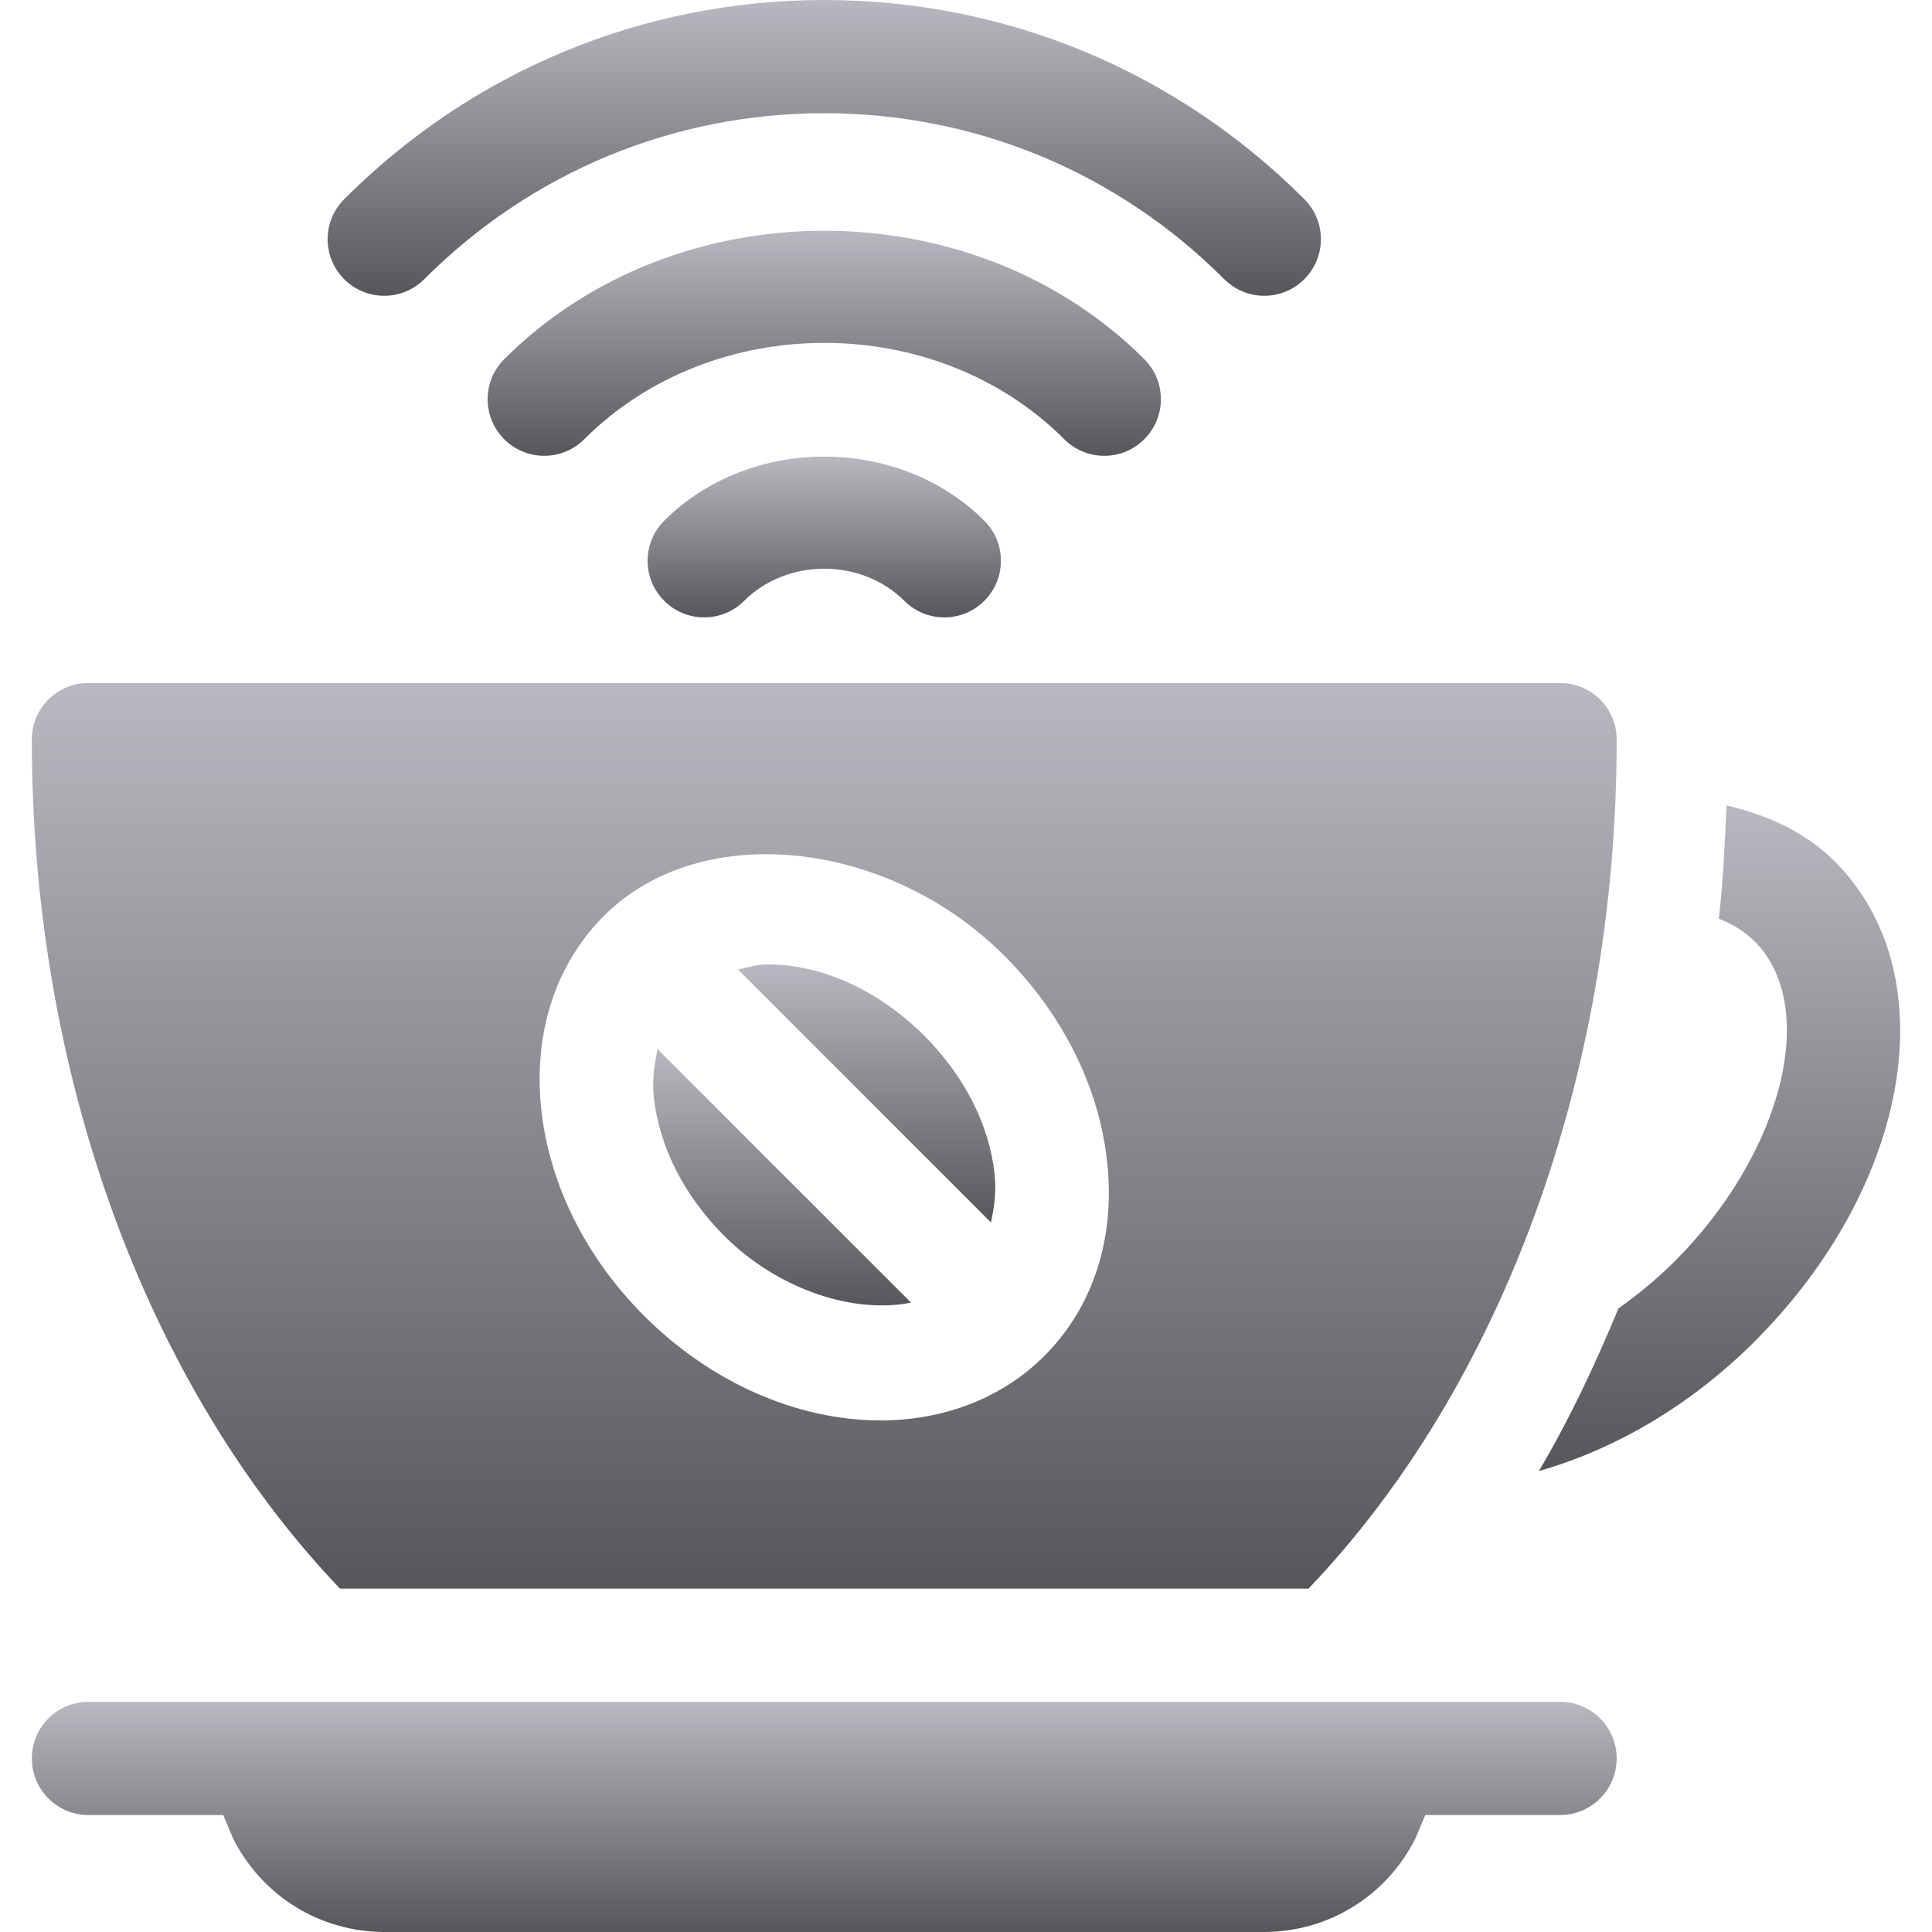 <svg width="512" height="512" viewBox="0 0 512 512" fill="none" xmlns="http://www.w3.org/2000/svg">
<g clip-path="url(#clip0_10025_62510)">
<path d="M413.436 451.002C257.225 451.002 173.37 451.002 130.998 451.002C102.748 451.002 92.87 451.002 92.533 451.002C76.22 451.002 53.77 451.002 23.436 451.002C15.145 451.002 8.436 457.711 8.436 466.002C8.436 474.293 15.145 481.002 23.436 481.002H59.164L61.727 487.129C69.403 502.466 84.828 512.002 101.981 512.002H334.891C352.044 512.002 367.469 502.466 375.145 487.129L377.708 481.002H413.436C421.727 481.002 428.436 474.293 428.436 466.002C428.436 457.711 421.727 451.002 413.436 451.002Z" fill="url(#paint0_linear_10025_62510)"/>
<path d="M174.274 278.05C173.377 282.089 172.785 286.328 173.305 291.027C174.74 303.99 181.361 316.94 191.923 327.516C206.271 341.831 226.264 348.253 241.431 345.208L174.274 278.05Z" fill="url(#paint1_linear_10025_62510)"/>
<path d="M263.554 310.992C262.133 298.013 255.527 285.079 244.95 274.488C232.924 262.476 217.821 255.577 203.495 255.577C200.648 255.577 198.167 256.361 195.585 256.939L262.605 323.959C263.502 319.92 264.086 315.682 263.554 310.992Z" fill="url(#paint2_linear_10025_62510)"/>
<path d="M413.436 181.002H23.436C15.145 181.002 8.436 187.711 8.436 196.002C8.436 285.405 39.174 367.649 90.103 421.002H346.769C397.698 367.649 428.436 285.405 428.436 196.002C428.436 187.711 421.727 181.002 413.436 181.002ZM276.767 359.331C265.751 370.361 250.341 376.426 233.378 376.426C211.156 376.426 188.319 366.333 170.712 348.726C155.346 333.36 145.678 314.053 143.481 294.336C141.225 273.976 147.128 255.621 160.106 242.657C185.55 217.198 235.121 222.237 266.161 253.277C281.557 268.673 291.224 287.994 293.378 307.681C295.663 327.969 289.76 346.338 276.767 359.331Z" fill="url(#paint3_linear_10025_62510)"/>
<path d="M486.195 228.243C478.459 220.525 468.467 215.993 457.539 213.459C457.114 223.55 456.649 233.606 455.51 243.486C459.126 244.898 462.358 246.835 464.984 249.453C482.225 266.709 472.513 305.571 443.758 334.311C439.058 339.009 434.033 343.069 428.906 346.744C422.682 361.784 415.823 376.327 407.816 389.843C427.685 384.187 447.845 372.657 464.969 355.522C506.601 313.907 515.932 257.994 486.195 228.243Z" fill="url(#paint4_linear_10025_62510)"/>
<path d="M345.658 52.78C311.644 18.752 266.454 0.002 218.436 0.002C170.418 0.002 125.228 18.752 91.215 52.78C85.356 58.639 85.356 68.132 91.215 73.991C97.074 79.85 106.566 79.851 112.426 73.991C140.785 45.617 178.432 30.002 218.436 30.002C258.44 30.002 296.087 45.617 324.447 73.991C330.306 79.85 339.798 79.851 345.658 73.991C351.517 68.132 351.517 58.639 345.658 52.78Z" fill="url(#paint5_linear_10025_62510)"/>
<path d="M303.251 95.187C257.87 49.806 179.003 49.806 133.622 95.187C127.763 101.046 127.763 110.539 133.622 116.398C139.481 122.257 148.974 122.257 154.833 116.398C188.876 82.355 247.997 82.355 282.04 116.398C287.899 122.258 297.392 122.258 303.251 116.398C309.11 110.539 309.11 101.046 303.251 95.187Z" fill="url(#paint6_linear_10025_62510)"/>
<path d="M260.859 138.009C238.183 115.333 198.69 115.333 176.015 138.009C170.156 143.868 170.156 153.361 176.015 159.22C181.874 165.079 191.367 165.079 197.226 159.22C208.564 147.882 228.31 147.882 239.648 159.22C245.507 165.079 255 165.079 260.859 159.22C266.718 153.361 266.718 143.868 260.859 138.009Z" fill="url(#paint7_linear_10025_62510)"/>
</g>
<defs>
<linearGradient id="paint0_linear_10025_62510" x1="218.436" y1="451.002" x2="218.436" y2="512.002" gradientUnits="userSpaceOnUse">
<stop stop-color="#B9B8C0"/>
<stop offset="1" stop-color="#57565A"/>
</linearGradient>
<linearGradient id="paint1_linear_10025_62510" x1="207.271" y1="278.05" x2="207.271" y2="345.949" gradientUnits="userSpaceOnUse">
<stop stop-color="#B9B8C0"/>
<stop offset="1" stop-color="#57565A"/>
</linearGradient>
<linearGradient id="paint2_linear_10025_62510" x1="229.671" y1="255.577" x2="229.671" y2="323.959" gradientUnits="userSpaceOnUse">
<stop stop-color="#B9B8C0"/>
<stop offset="1" stop-color="#57565A"/>
</linearGradient>
<linearGradient id="paint3_linear_10025_62510" x1="218.436" y1="181.002" x2="218.436" y2="421.002" gradientUnits="userSpaceOnUse">
<stop stop-color="#B9B8C0"/>
<stop offset="1" stop-color="#57565A"/>
</linearGradient>
<linearGradient id="paint4_linear_10025_62510" x1="455.69" y1="213.459" x2="455.69" y2="389.843" gradientUnits="userSpaceOnUse">
<stop stop-color="#B9B8C0"/>
<stop offset="1" stop-color="#57565A"/>
</linearGradient>
<linearGradient id="paint5_linear_10025_62510" x1="218.436" y1="0.002" x2="218.436" y2="78.386" gradientUnits="userSpaceOnUse">
<stop stop-color="#B9B8C0"/>
<stop offset="1" stop-color="#57565A"/>
</linearGradient>
<linearGradient id="paint6_linear_10025_62510" x1="218.436" y1="61.151" x2="218.436" y2="120.793" gradientUnits="userSpaceOnUse">
<stop stop-color="#B9B8C0"/>
<stop offset="1" stop-color="#57565A"/>
</linearGradient>
<linearGradient id="paint7_linear_10025_62510" x1="218.437" y1="121.002" x2="218.437" y2="163.614" gradientUnits="userSpaceOnUse">
<stop stop-color="#B9B8C0"/>
<stop offset="1" stop-color="#57565A"/>
</linearGradient>
<clipPath id="clip0_10025_62510">
<rect width="512" height="512" fill="white" transform="translate(0 0.002)"/>
</clipPath>
</defs>
</svg>

